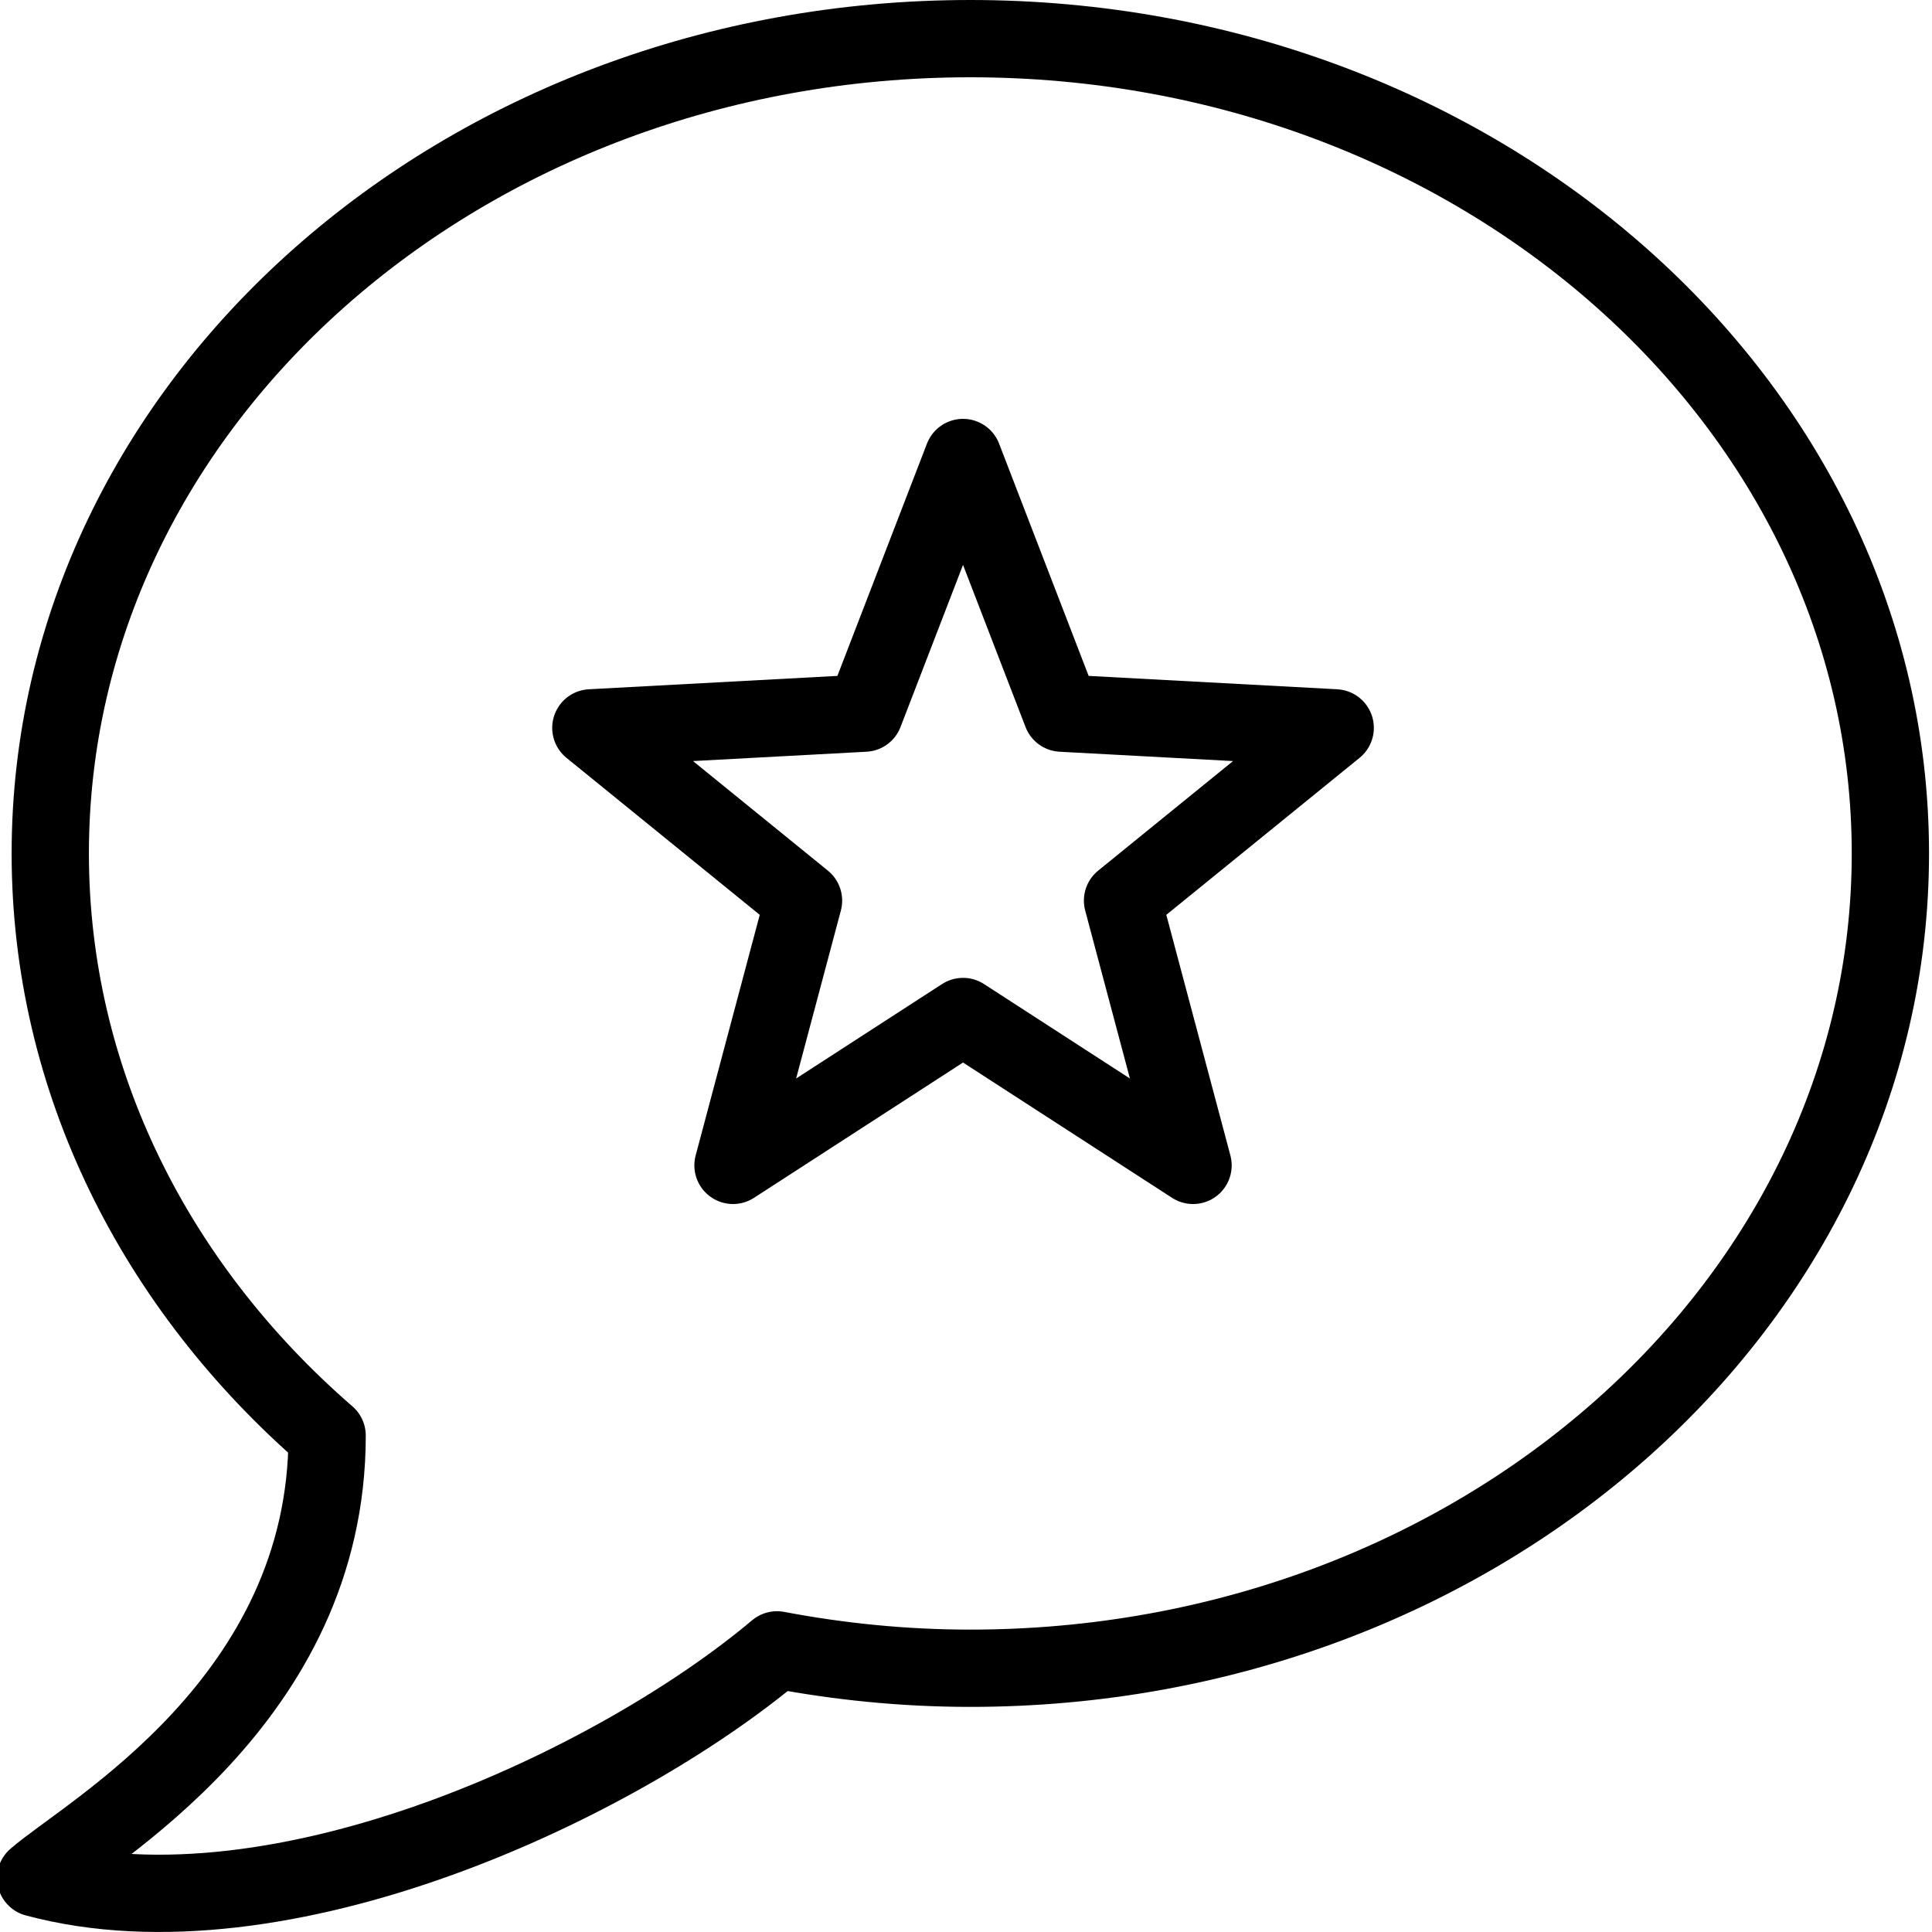 <?xml version="1.0" encoding="utf-8"?>
<!-- Generator: Adobe Illustrator 17.0.0, SVG Export Plug-In . SVG Version: 6.00 Build 0)  -->
<!DOCTYPE svg PUBLIC "-//W3C//DTD SVG 1.1//EN" "http://www.w3.org/Graphics/SVG/1.1/DTD/svg11.dtd">
<svg xmlns="http://www.w3.org/2000/svg" xmlns:xlink="http://www.w3.org/1999/xlink" version="1.1" id="Layer_1" x="0px" y="0px" width="50px" height="50px" viewBox="0 0 50 50" enable-background="new 0 0 50 50" xml:space="preserve" fill="#000000">

<path fill="none" stroke="#000000" stroke-width="2" stroke-linecap="round" stroke-linejoin="round" stroke-miterlimit="10" d="  M25.112,1C11.962,1,1.301,10.44,1.301,22.087c0,5.904,2.748,11.237,7.165,15.065c0,6.867-6.172,10.259-7.543,11.452  c6.333,1.704,15.073-2.442,19.185-5.906c1.614,0.306,3.287,0.476,5.004,0.476c13.15,0,23.811-9.442,23.811-21.087  C48.923,10.44,38.262,1,25.112,1z"/>
<polygon fill="none" stroke="#000000" stroke-width="2" stroke-linecap="round" stroke-linejoin="round" stroke-miterlimit="10" points="  24.923,11.84 27.474,18.456 34.555,18.837 29.051,23.308 30.876,30.16 24.923,26.307 18.97,30.16 20.795,23.308 15.291,18.837   22.372,18.456 "/>
</svg>
